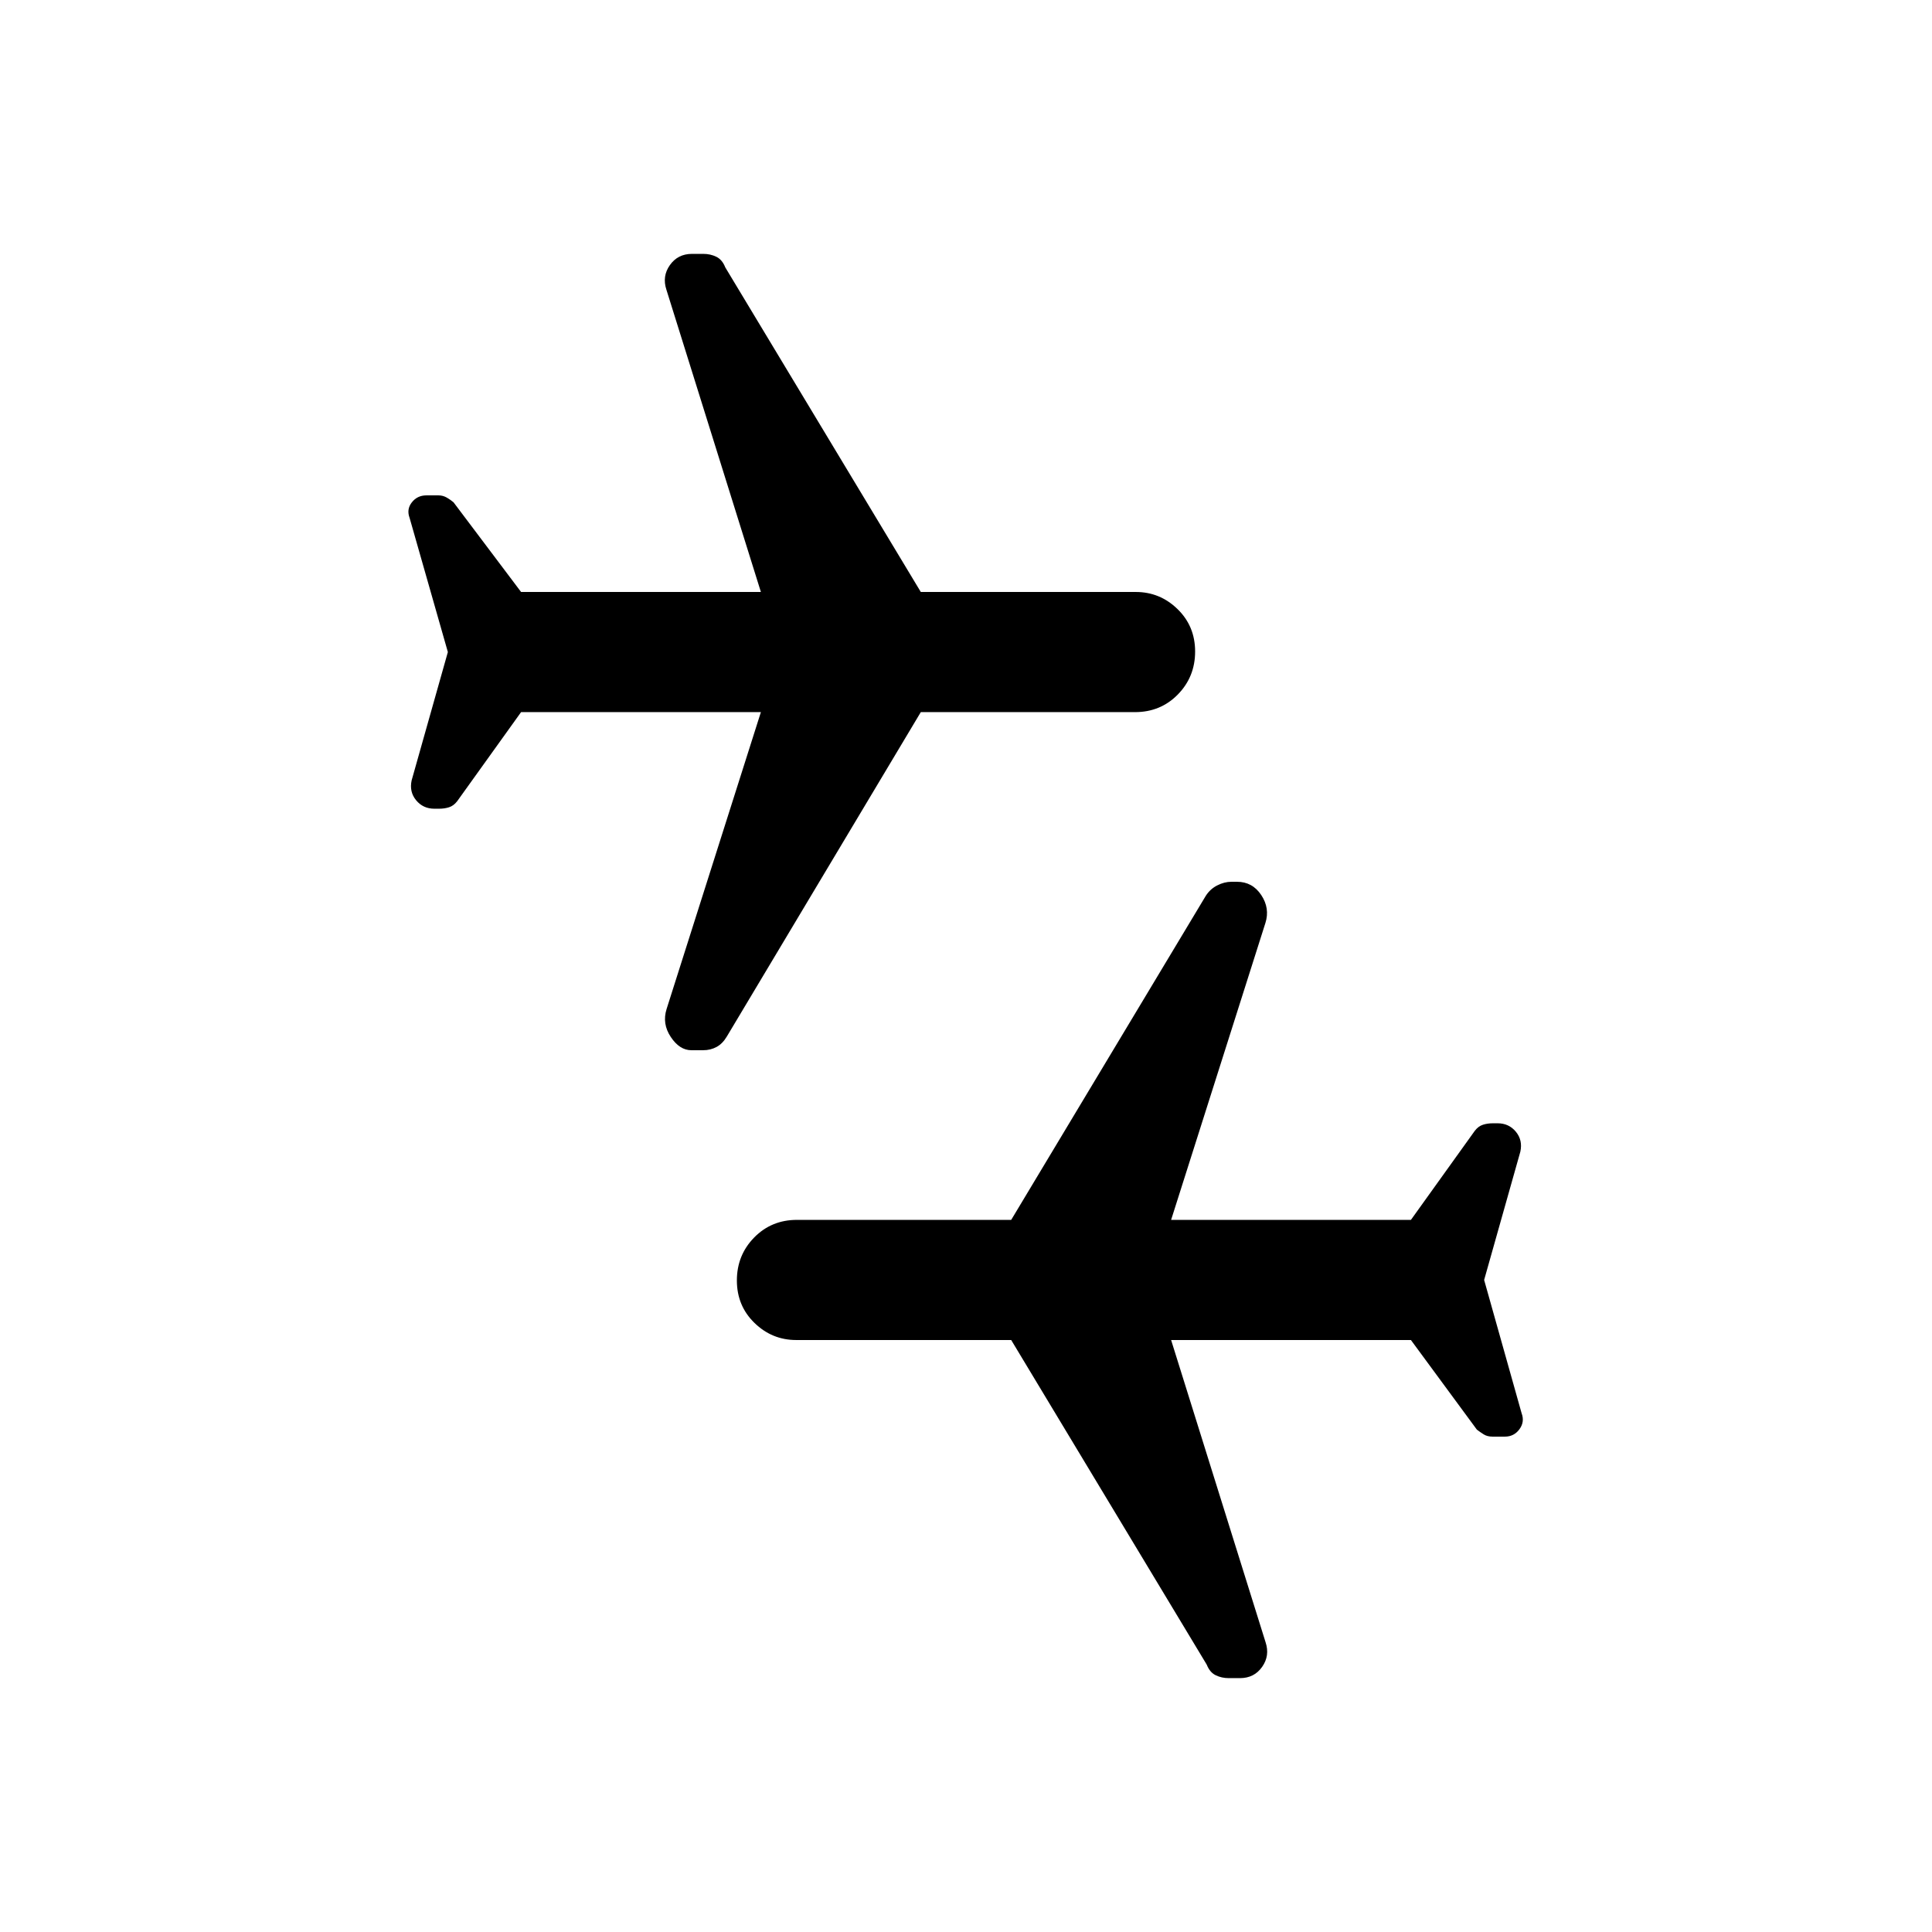 <svg xmlns="http://www.w3.org/2000/svg" height="20" viewBox="0 -960 960 960" width="20"><path d="m737.46-324 18.62 66.23q1.61 4.28-1.08 7.95-2.7 3.67-7.21 3.67h-6.19q-2.58 0-4.36-1.12-1.78-1.12-3.39-2.35l-32.77-44.53H581.92L628.85-144q2.23 6.69-1.71 12.27-3.94 5.58-10.98 5.58h-5.63q-3.52 0-6.45-1.43-2.94-1.42-4.46-5.27l-97.16-161.3H395.64q-12.02 0-20.76-8.51-8.73-8.5-8.73-21.08 0-12.57 8.58-21.34 8.59-8.77 21.27-8.77h106.46l96.63-160.92q2.14-3.42 5.69-5.25 3.55-1.83 7.1-1.83h2.79q7.65 0 12.03 6.58 4.38 6.58 2.08 13.88l-46.86 147.54h119.16l31.77-44.3q1.73-2.23 3.98-2.96 2.25-.74 5.06-.74h2.25q5.63 0 9.09 4.2 3.46 4.19 2.23 9.88l-18 63.77ZM222.54-636l-19-66.62q-1.62-4.28 1.09-7.75 2.71-3.48 7.25-3.48h6.04q2.2 0 4.12 1.12t3.34 2.35l33.54 44.53h119.16L331.15-816q-2.23-6.69 1.71-12.27 3.94-5.58 10.98-5.58h5.63q3.52 0 6.45 1.43 2.94 1.42 4.46 5.27l97.16 161.3h106.82q12.02 0 20.76 8.51 8.73 8.5 8.73 21.08 0 12.57-8.58 21.34-8.59 8.77-21.27 8.77H457.54l-96.35 161.14q-2.14 3.62-5.14 5.24-3.01 1.62-6.67 1.62h-5.84q-5.85 0-10.23-6.58-4.39-6.58-2.09-13.88l46.86-147.54H258.92l-31.77 44.3q-1.73 2.23-3.98 2.96-2.25.74-5.06.74h-2.25q-5.63 0-9.09-4.2-3.46-4.19-2.23-9.88l18-63.77Z"/></svg>